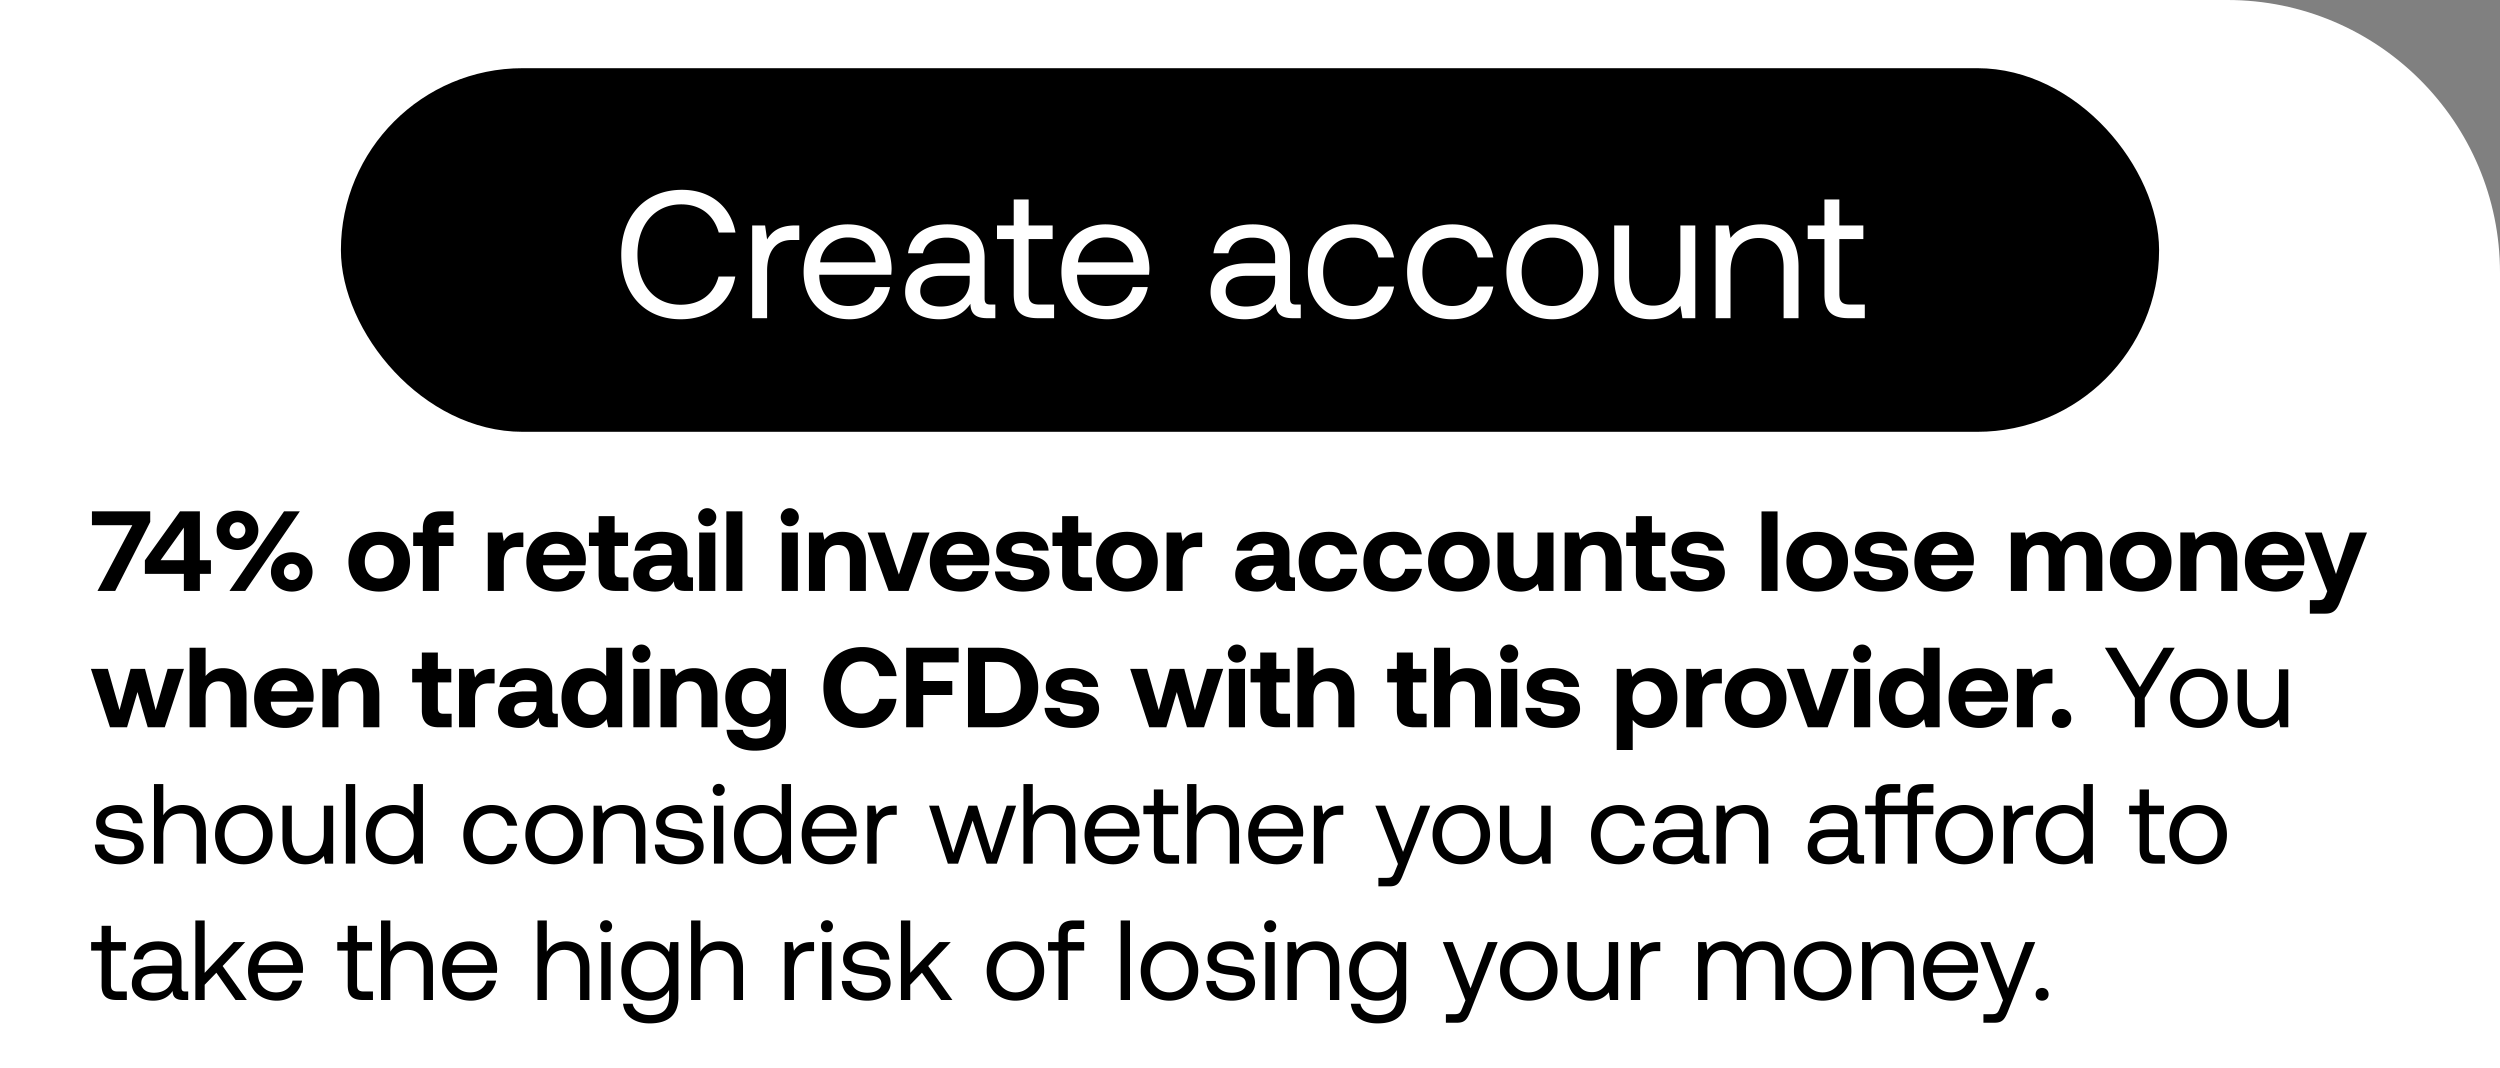 <svg width="110" height="47" viewBox="0 0 110 47" fill="none" xmlns="http://www.w3.org/2000/svg"><rect x="0" y="0" width="110" height="47" fill="#808080" stroke="none"/><path d="M0 0h98c6.627 0 12 5.373 12 12v35H0V0z" fill="#fff"/><rect x="15" y="3" width="80" height="16" rx="8" fill="#000"/><path d="M29.952 14.048c1.264 0 2.192-.72 2.4-1.88h-.736c-.208.784-.808 1.24-1.672 1.24-1.176 0-1.896-.92-1.896-2.208 0-1.296.752-2.208 1.928-2.208.84 0 1.432.464 1.648 1.24h.736c-.208-1.16-1.112-1.88-2.352-1.88-1.624 0-2.672 1.152-2.672 2.848 0 1.712 1.008 2.848 2.616 2.848zm5.032-4.128c-.728 0-1.04.304-1.232.616l-.088-.616h-.568V14h.656v-2.08c0-.648.232-1.36 1.088-1.36h.328v-.64h-.184zm2.399 4.128c.944 0 1.616-.6 1.776-1.416h-.664c-.136.528-.584.832-1.16.832-.776 0-1.264-.544-1.288-1.32v-.056h3.168c.008-.096.016-.192.016-.28-.032-1.208-.784-1.936-1.936-1.936s-1.936.848-1.936 2.088c0 1.248.8 2.088 2.024 2.088zm-1.296-2.504a1.208 1.208 0 011.216-1.096c.68 0 1.16.392 1.224 1.096h-2.44zm7.5 1.856c-.184 0-.264-.056-.264-.272v-1.784c0-.952-.6-1.472-1.64-1.472-.984 0-1.632.472-1.728 1.272h.656c.08-.416.464-.688 1.04-.688.64 0 1.016.32 1.016.848v.28h-1.2c-1.072 0-1.64.456-1.64 1.272 0 .744.608 1.192 1.504 1.192.704 0 1.112-.312 1.368-.68.008.4.192.632.736.632h.36v-.6h-.208zm-.92-1.064c0 .68-.472 1.152-1.288 1.152-.544 0-.888-.272-.888-.672 0-.464.328-.68.912-.68h1.264v.2zm1.937.6c0 .72.28 1.064 1.064 1.064h.712v-.6h-.648c-.352 0-.472-.128-.472-.472V10.52h1.056v-.6H45.26V8.776h-.656V9.92h-.736v.6h.736v2.416zm4.122 1.112c.944 0 1.616-.6 1.776-1.416h-.664c-.136.528-.584.832-1.16.832-.776 0-1.264-.544-1.288-1.32v-.056h3.168c.008-.096.016-.192.016-.28-.032-1.208-.784-1.936-1.936-1.936s-1.936.848-1.936 2.088c0 1.248.8 2.088 2.024 2.088zm-1.296-2.504a1.208 1.208 0 011.216-1.096c.68 0 1.16.392 1.224 1.096h-2.44zm9.595 1.856c-.184 0-.264-.056-.264-.272v-1.784c0-.952-.6-1.472-1.64-1.472-.984 0-1.632.472-1.728 1.272h.656c.08-.416.464-.688 1.04-.688.64 0 1.016.32 1.016.848v.28h-1.2c-1.072 0-1.64.456-1.64 1.272 0 .744.608 1.192 1.504 1.192.704 0 1.112-.312 1.368-.68.008.4.192.632.736.632h.36v-.6h-.208zm-.92-1.064c0 .68-.472 1.152-1.288 1.152-.544 0-.888-.272-.888-.672 0-.464.328-.68.912-.68h1.264v.2zm3.417 1.712c.992 0 1.656-.56 1.816-1.44h-.696c-.128.52-.528.856-1.112.856-.784 0-1.312-.608-1.312-1.496s.528-1.512 1.312-1.512c.6 0 1 .328 1.12.872h.688c-.168-.896-.8-1.456-1.8-1.456-1.184 0-1.992.848-1.992 2.096 0 1.272.784 2.08 1.976 2.08zm4.367 0c.992 0 1.656-.56 1.816-1.44h-.696c-.128.52-.528.856-1.112.856-.784 0-1.312-.608-1.312-1.496s.528-1.512 1.312-1.512c.6 0 1 .328 1.12.872h.688c-.168-.896-.8-1.456-1.8-1.456-1.184 0-1.992.848-1.992 2.096 0 1.272.784 2.08 1.976 2.08zm4.416 0c1.192 0 2.024-.848 2.024-2.088 0-1.24-.832-2.088-2.024-2.088-1.192 0-2.024.848-2.024 2.088 0 1.24.832 2.088 2.024 2.088zm0-.584c-.808 0-1.352-.632-1.352-1.504s.544-1.504 1.352-1.504 1.352.632 1.352 1.504-.544 1.504-1.352 1.504zm5.632-1.504c0 .92-.448 1.488-1.192 1.488-.68 0-1.064-.448-1.064-1.296V9.92h-.656v2.272c0 1.352.712 1.856 1.608 1.856.672 0 1.064-.288 1.304-.592l.088.544h.568V9.92h-.656v2.04zm3.55-2.088c-.688 0-1.104.288-1.344.6l-.088-.552h-.568V14h.656v-2.04c0-.92.464-1.488 1.232-1.488.712 0 1.104.448 1.104 1.296V14h.656v-2.272c0-1.352-.728-1.856-1.648-1.856zm2.788 3.064c0 .72.28 1.064 1.064 1.064h.712v-.6h-.648c-.352 0-.472-.128-.472-.472V10.52h1.056v-.6h-1.056V8.776h-.656V9.92h-.736v.6h.736v2.416z" fill="#fff"/><path d="M4.045 23.11H5.82L4.29 26h.78l1.54-3.035V22.5H4.045v.61zm2.33 2.14H8.09V26h.705v-.75h.485v-.6h-.485V22.5H7.92l-1.545 2.155v.595zm1.715-2.035v1.435H7.065l1.025-1.435zm1.442.12c0 .5.39.865.92.865.525 0 .915-.365.915-.865s-.39-.865-.915-.865c-.53 0-.92.365-.92.865zM10.792 26l2.4-3.5h-.695l-2.4 3.5h.695zm.005-2.665c0 .205-.15.355-.345.355-.2 0-.35-.15-.35-.355 0-.2.15-.355.35-.355.195 0 .345.155.345.355zm1.125 1.83c0 .5.39.865.915.865.53 0 .915-.365.915-.865s-.385-.865-.915-.865c-.525 0-.915.365-.915.865zm1.265 0c0 .205-.15.355-.35.355a.342.342 0 01-.345-.355c0-.2.15-.355.345-.355.2 0 .35.155.35.355zm3.5.865c.82 0 1.354-.52 1.354-1.315 0-.79-.535-1.315-1.355-1.315s-1.354.525-1.354 1.315c0 .79.534 1.315 1.354 1.315zm0-.575c-.396 0-.636-.305-.636-.74s.24-.74.636-.74c.394 0 .64.305.64.74s-.246.74-.64.74zm1.493-1.43h.425V26h.705v-1.975h.645v-.595h-.66v-.12c0-.145.07-.21.21-.21h.45v-.6h-.575c-.52 0-.775.265-.775.74v.19h-.425v.595zm4.727-.595c-.4 0-.6.155-.74.385l-.065-.385h-.64V26h.705v-1.26c0-.39.16-.67.58-.67h.28v-.64h-.12zm1.622 2.6c.685 0 1.13-.4 1.21-.9h-.695c-.06.24-.26.365-.545.365-.355 0-.59-.22-.605-.585v-.035h1.865c.015-.08.02-.165.02-.24-.01-.755-.53-1.235-1.3-1.235-.795 0-1.32.52-1.32 1.32 0 .795.515 1.31 1.37 1.31zm-.62-1.615c.04-.305.27-.49.575-.49.32 0 .535.175.585.49h-1.16zm2.43.85c0 .49.245.735.735.735h.575v-.595h-.35c-.185 0-.255-.075-.255-.255v-1.125h.59v-.595h-.59v-.72h-.705v.72h-.425v.595h.425v1.24zm4.072.14c-.11 0-.165-.025-.165-.16v-.91c0-.615-.415-.935-1.135-.935-.68 0-1.14.33-1.19.83h.68c.03-.19.215-.315.49-.315.295 0 .46.15.46.38v.125h-.51c-.77 0-1.18.31-1.18.855 0 .49.4.755.955.755.4 0 .66-.165.84-.45-.005.245.11.42.475.42h.36v-.595h-.08zm-.86-.465c-.005.35-.23.58-.6.58-.235 0-.38-.115-.38-.295 0-.215.17-.335.465-.335h.515v.05zm1.568-1.785a.397.397 0 100-.795.397.397 0 100 .795zM30.764 26h.71v-2.57h-.71V26zm1.196 0h.705v-3.5h-.705V26zm2.791-2.845a.397.397 0 100-.795.397.397 0 100 .795zM34.396 26h.71v-2.57h-.71V26zm2.672-2.6c-.395 0-.63.15-.795.35l-.065-.32h-.615V26h.705v-1.315c0-.445.21-.705.575-.705.355 0 .52.23.52.665V26h.705v-1.425c0-.88-.475-1.175-1.03-1.175zM39.1 26h.875l.925-2.57h-.74l-.61 1.85-.62-1.85h-.755L39.1 26zm3.183.03c.685 0 1.13-.4 1.21-.9h-.695c-.06.24-.26.365-.545.365-.355 0-.59-.22-.605-.585v-.035h1.865c.015-.08.02-.165.02-.24-.01-.755-.53-1.235-1.3-1.235-.795 0-1.32.52-1.32 1.32 0 .795.515 1.31 1.37 1.31zm-.62-1.615c.04-.305.27-.49.575-.49.32 0 .535.175.585.49h-1.16zm2.115.73c.03.55.515.885 1.23.885.69 0 1.17-.325 1.17-.835 0-.58-.49-.715-1.08-.775-.37-.045-.59-.065-.59-.26 0-.165.18-.265.455-.265.285 0 .48.125.5.33h.675c-.035-.525-.51-.83-1.2-.83-.66-.005-1.105.33-1.105.84 0 .53.465.665 1.065.735.415.055.59.07.59.28 0 .18-.18.275-.475.275-.345 0-.54-.155-.565-.38h-.67zm2.957.12c0 .49.245.735.735.735h.575v-.595h-.35c-.185 0-.255-.075-.255-.255v-1.125h.59v-.595h-.59v-.72h-.705v.72h-.425v.595h.425v1.24zm2.852.765c.82 0 1.355-.52 1.355-1.315 0-.79-.535-1.315-1.355-1.315s-1.355.525-1.355 1.315c0 .79.535 1.315 1.355 1.315zm0-.575c-.395 0-.635-.305-.635-.74s.24-.74.635-.74.64.305.64.74-.245.74-.64.74zm3.188-2.025c-.4 0-.6.155-.74.385l-.065-.385h-.64V26h.705v-1.26c0-.39.16-.67.58-.67h.28v-.64h-.12zm4.125 1.975c-.11 0-.165-.025-.165-.16v-.91c0-.615-.415-.935-1.135-.935-.68 0-1.14.33-1.19.83h.68c.03-.19.215-.315.49-.315.295 0 .46.15.46.38v.125h-.51c-.77 0-1.18.31-1.18.855 0 .49.4.755.955.755.4 0 .66-.165.84-.45-.005.245.11.42.475.42h.36v-.595h-.08zm-.86-.465c-.005.35-.23.58-.6.58-.235 0-.38-.115-.38-.295 0-.215.17-.335.465-.335h.515v.05zm2.413 1.09c.7 0 1.165-.385 1.265-1h-.74a.492.492 0 01-.51.425c-.37 0-.605-.3-.605-.74 0-.435.235-.74.605-.74.275 0 .45.16.51.415h.735c-.1-.61-.535-.99-1.235-.99-.815 0-1.335.52-1.335 1.315 0 .81.495 1.315 1.31 1.315zm2.847 0c.7 0 1.165-.385 1.265-1h-.74a.492.492 0 01-.51.425c-.37 0-.605-.3-.605-.74 0-.435.235-.74.605-.74.275 0 .45.16.51.415h.735c-.1-.61-.535-.99-1.235-.99-.815 0-1.335.52-1.335 1.315 0 .81.495 1.315 1.31 1.315zm2.891 0c.82 0 1.355-.52 1.355-1.315 0-.79-.535-1.315-1.355-1.315s-1.355.525-1.355 1.315c0 .79.535 1.315 1.355 1.315zm0-.575c-.395 0-.635-.305-.635-.74s.24-.74.635-.74.64.305.64.74-.245.74-.64.74zm3.459-.74c0 .475-.206.73-.556.73-.35 0-.5-.225-.5-.685v-1.33h-.704v1.425c0 .91.49 1.175 1.02 1.175.365 0 .59-.14.755-.34l.064.31h.626v-2.57h-.706v1.285zm2.67-1.315c-.395 0-.63.15-.795.35l-.065-.32h-.615V26h.705v-1.315c0-.445.21-.705.575-.705.355 0 .52.23.52.665V26h.705v-1.425c0-.88-.475-1.175-1.03-1.175zm1.659 1.865c0 .49.245.735.735.735h.575v-.595h-.35c-.185 0-.255-.075-.255-.255v-1.125h.59v-.595h-.59v-.72h-.705v.72h-.425v.595h.425v1.24zm1.516-.12c.03.55.515.885 1.23.885.69 0 1.17-.325 1.17-.835 0-.58-.49-.715-1.08-.775-.37-.045-.59-.065-.59-.26 0-.165.18-.265.455-.265.285 0 .48.125.5.33h.675c-.035-.525-.51-.83-1.2-.83-.66-.005-1.105.33-1.105.84 0 .53.465.665 1.065.735.415.055.59.07.59.28 0 .18-.18.275-.475.275-.345 0-.54-.155-.565-.38h-.67zm4.012.855h.705v-3.5h-.705V26zm2.451.03c.82 0 1.355-.52 1.355-1.315 0-.79-.535-1.315-1.355-1.315s-1.355.525-1.355 1.315c0 .79.535 1.315 1.355 1.315zm0-.575c-.395 0-.635-.305-.635-.74s.24-.74.635-.74.64.305.64.74-.245.74-.64.74zm1.603-.31c.03.55.515.885 1.23.885.69 0 1.17-.325 1.17-.835 0-.58-.49-.715-1.08-.775-.37-.045-.59-.065-.59-.26 0-.165.18-.265.456-.265.284 0 .48.125.5.33h.674c-.035-.525-.51-.83-1.2-.83-.66-.005-1.105.33-1.105.84 0 .53.466.665 1.066.735.415.055.59.07.59.28 0 .18-.18.275-.476.275-.345 0-.54-.155-.565-.38h-.67zm4.042.885c.685 0 1.13-.4 1.21-.9h-.695c-.06.24-.26.365-.545.365-.355 0-.59-.22-.605-.585v-.035h1.865c.015-.08.02-.165.02-.24-.01-.755-.53-1.235-1.3-1.235-.795 0-1.32.52-1.32 1.32 0 .795.515 1.31 1.37 1.31zm-.62-1.615c.04-.305.27-.49.575-.49.32 0 .535.175.585.49h-1.16zm6.57-1.015c-.39 0-.69.16-.87.435-.16-.325-.455-.44-.77-.435-.375.005-.6.15-.755.35l-.065-.32h-.615V26h.705v-1.4c0-.385.2-.62.505-.62.31 0 .45.2.45.585V26h.705v-1.405c0-.39.205-.615.51-.615.305 0 .445.2.445.585V26h.705v-1.475c0-.825-.42-1.125-.95-1.125zm2.638 2.63c.82 0 1.355-.52 1.355-1.315 0-.79-.535-1.315-1.355-1.315s-1.355.525-1.355 1.315c0 .79.535 1.315 1.355 1.315zm0-.575c-.395 0-.635-.305-.635-.74s.24-.74.635-.74.64.305.64.74-.245.74-.64.74zM97.41 23.4c-.395 0-.63.15-.794.35l-.066-.32h-.615V26h.706v-1.315c0-.445.21-.705.575-.705.355 0 .52.23.52.665V26h.704v-1.425c0-.88-.474-1.175-1.03-1.175zm2.735 2.63c.685 0 1.13-.4 1.21-.9h-.695c-.06.24-.26.365-.545.365-.355 0-.59-.22-.605-.585v-.035h1.865c.015-.08.02-.165.02-.24-.01-.755-.53-1.235-1.3-1.235-.795 0-1.32.52-1.32 1.32 0 .795.515 1.31 1.37 1.31zm-.62-1.615c.04-.305.27-.49.575-.49.32 0 .535.175.585.49h-1.16zm2.873 1.6l-.065.17c-.07.175-.13.22-.31.22h-.39V27h.685c.4 0 .53-.21.69-.635l1.14-2.935h-.755l-.61 1.83-.625-1.83h-.75l.99 2.585zM4.84 32h.75l.46-1.55L6.5 32h.75l.845-2.57h-.72l-.525 1.815-.47-1.815h-.635l-.485 1.81-.515-1.81H4L4.84 32zm4.967-2.6c-.365 0-.595.145-.76.345V28.5h-.705V32h.705v-1.32c0-.44.215-.7.575-.7.35 0 .52.235.52.655V32h.705v-1.425c0-.87-.47-1.175-1.04-1.175zm2.744 2.63c.685 0 1.13-.4 1.21-.9h-.695c-.06.24-.26.365-.545.365-.355 0-.59-.22-.605-.585v-.035h1.865c.015-.08.02-.165.02-.24-.01-.755-.53-1.235-1.3-1.235-.795 0-1.32.52-1.32 1.32 0 .795.515 1.31 1.37 1.31zm-.62-1.615c.04-.305.27-.49.575-.49.32 0 .535.175.585.49h-1.16zm3.73-1.015c-.395 0-.63.15-.795.35l-.065-.32h-.615V32h.705v-1.315c0-.445.21-.705.575-.705.355 0 .52.23.52.665V32h.705v-1.425c0-.88-.475-1.175-1.03-1.175zm2.9 1.865c0 .49.245.735.735.735h.575v-.595h-.35c-.185 0-.255-.075-.255-.255v-1.125h.59v-.595h-.59v-.72h-.705v.72h-.425v.595h.425v1.24zm3.081-1.835c-.4 0-.6.155-.74.385l-.065-.385h-.64V32h.705v-1.26c0-.39.16-.67.58-.67h.28v-.64h-.12zm2.822 1.975c-.11 0-.165-.025-.165-.16v-.91c0-.615-.415-.935-1.135-.935-.68 0-1.14.33-1.19.83h.68c.03-.19.215-.315.49-.315.295 0 .46.15.46.38v.125h-.51c-.77 0-1.18.31-1.18.855 0 .49.4.755.955.755.4 0 .66-.165.84-.45-.005.245.11.42.475.42h.36v-.595h-.08zm-.86-.465c-.005.35-.23.58-.6.58-.235 0-.38-.115-.38-.295 0-.215.17-.335.465-.335h.515v.05zm3.068-1.19c-.166-.21-.42-.35-.776-.35-.684 0-1.19.515-1.19 1.31 0 .815.506 1.32 1.195 1.32.37 0 .62-.165.79-.385l.07.355h.616v-3.5h-.705v1.25zm-.616 1.705c-.384 0-.63-.3-.63-.74s.246-.74.63-.74c.386 0 .625.305.625.745 0 .435-.24.735-.625.735zm2.167-2.3a.397.397 0 100-.795.397.397 0 100 .795zM27.868 32h.71v-2.57h-.71V32zm2.671-2.6c-.395 0-.63.15-.795.35l-.065-.32h-.615V32h.705v-1.315c0-.445.21-.705.575-.705.355 0 .52.23.52.665V32h.705v-1.425c0-.88-.475-1.175-1.03-1.175zm3.365.385a.961.961 0 00-.8-.39c-.685 0-1.19.51-1.19 1.295 0 .795.505 1.3 1.195 1.295.36 0 .615-.14.785-.355v.27c0 .4-.235.595-.63.595-.325 0-.52-.14-.585-.385h-.71c.035.595.525.92 1.24.92.985 0 1.375-.47 1.375-1.105V29.43h-.62l-.06.355zm-.64 1.635c-.385 0-.63-.295-.63-.725s.245-.73.63-.73.625.305.625.735c0 .425-.24.72-.625.72zm4.636.61c.855 0 1.46-.52 1.545-1.28h-.755c-.09.39-.37.645-.795.645-.565 0-.9-.475-.9-1.145 0-.675.34-1.145.91-1.145.415 0 .695.255.785.645h.76c-.09-.76-.675-1.28-1.505-1.28-1.06 0-1.715.705-1.715 1.78 0 1.075.63 1.78 1.67 1.78zm1.971-.03h.75v-1.42h1.28v-.615h-1.28v-.82h1.56V28.5h-2.31V32zm3.995 0c1.09 0 1.815-.73 1.815-1.755 0-1.03-.725-1.745-1.815-1.745h-1.275V32h1.275zm-.525-2.875h.525c.67 0 1.045.45 1.045 1.12 0 .665-.375 1.13-1.045 1.13h-.525v-2.25zm2.62 2.02c.03.55.515.885 1.23.885.69 0 1.17-.325 1.17-.835 0-.58-.49-.715-1.08-.775-.37-.045-.59-.065-.59-.26 0-.165.18-.265.455-.265.285 0 .48.125.5.33h.675c-.035-.525-.51-.83-1.2-.83-.66-.005-1.105.33-1.105.84 0 .53.465.665 1.065.735.415.055.59.07.59.28 0 .18-.18.275-.475.275-.345 0-.54-.155-.565-.38h-.67zm4.607.855h.75l.46-1.55.45 1.55h.75l.844-2.57h-.72l-.524 1.815-.47-1.815h-.636l-.485 1.81-.515-1.81h-.745l.84 2.57zm3.856-2.845a.397.397 0 100-.795.397.397 0 100 .795zM54.07 32h.71v-2.57h-.71V32zm1.381-.735c0 .49.245.735.735.735h.575v-.595h-.35c-.184 0-.254-.075-.254-.255v-1.125h.59v-.595h-.59v-.72h-.706v.72h-.425v.595h.425v1.24zm3.102-1.865c-.365 0-.595.145-.76.345V28.5h-.705V32h.705v-1.32c0-.44.215-.7.575-.7.35 0 .52.235.52.655V32h.705v-1.425c0-.87-.47-1.175-1.04-1.175zm2.91 1.865c0 .49.244.735.734.735h.575v-.595h-.35c-.185 0-.255-.075-.255-.255v-1.125h.59v-.595h-.59v-.72h-.705v.72h-.425v.595h.425v1.24zm3.1-1.865c-.364 0-.594.145-.76.345V28.5h-.705V32h.706v-1.32c0-.44.215-.7.575-.7.35 0 .52.235.52.655V32h.705v-1.425c0-.87-.47-1.175-1.04-1.175zm1.84-.245a.397.397 0 100-.795.397.397 0 100 .795zM66.047 32h.71v-2.57h-.71V32zm1.076-.855c.03.55.515.885 1.23.885.69 0 1.17-.325 1.17-.835 0-.58-.49-.715-1.08-.775-.37-.045-.59-.065-.59-.26 0-.165.18-.265.455-.265.285 0 .48.125.5.33h.675c-.035-.525-.51-.83-1.2-.83-.66-.005-1.105.33-1.105.84 0 .53.465.665 1.065.735.415.055.59.07.59.28 0 .18-.18.275-.475.275-.345 0-.54-.155-.565-.38h-.67zM72.61 29.4a.952.952 0 00-.79.385l-.07-.355h-.615V33h.705v-1.325c.165.21.42.355.775.355.69 0 1.19-.51 1.19-1.31 0-.81-.5-1.325-1.195-1.32zm-.155 2.055c-.385 0-.625-.305-.625-.745 0-.435.24-.735.625-.735s.635.3.635.735c0 .44-.25.745-.635.745zm3.186-2.025c-.4 0-.6.155-.74.385l-.065-.385h-.64V32h.705v-1.26c0-.39.16-.67.58-.67h.28v-.64h-.12zm1.607 2.6c.82 0 1.355-.52 1.355-1.315 0-.79-.535-1.315-1.355-1.315s-1.355.525-1.355 1.315c0 .79.535 1.315 1.355 1.315zm0-.575c-.395 0-.635-.305-.635-.74s.24-.74.635-.74.64.305.64.74-.245.74-.64.74zm2.296.545h.875l.925-2.57h-.74l-.61 1.85-.62-1.85h-.755l.925 2.57zm2.39-2.845a.397.397 0 100-.795.397.397 0 100 .795zM81.579 32h.71v-2.57h-.71V32zm3.061-2.25c-.165-.21-.42-.35-.775-.35-.685 0-1.19.515-1.19 1.31 0 .815.505 1.32 1.195 1.32.37 0 .62-.165.79-.385l.07.355h.615v-3.5h-.705v1.25zm-.615 1.705c-.385 0-.63-.3-.63-.74s.245-.74.63-.74.625.305.625.745c0 .435-.24.735-.625.735zm3.082.575c.685 0 1.13-.4 1.21-.9h-.695c-.06.24-.26.365-.545.365-.355 0-.59-.22-.605-.585v-.035h1.865c.015-.08.02-.165.02-.24-.01-.755-.53-1.235-1.3-1.235-.795 0-1.32.52-1.32 1.32 0 .795.515 1.31 1.37 1.31zm-.62-1.615c.04-.305.27-.49.575-.49.32 0 .535.175.585.49h-1.16zm3.7-.985c-.4 0-.6.155-.74.385l-.065-.385h-.64V32h.705v-1.26c0-.39.16-.67.58-.67h.28v-.64h-.12zm.097 2.185c0 .24.18.415.425.415a.41.41 0 00.425-.415.411.411 0 00-.425-.42.408.408 0 00-.425.42zm3.65-.91V32h.435v-1.295l1.32-2.205h-.49l-1.045 1.735-1.03-1.735h-.51l1.32 2.205zm2.82 1.325c.745 0 1.265-.53 1.265-1.305 0-.775-.52-1.305-1.265-1.305-.745 0-1.265.53-1.265 1.305 0 .775.52 1.305 1.265 1.305zm0-.365c-.505 0-.845-.395-.845-.94 0-.545.34-.94.845-.94.505 0 .845.395.845.94 0 .545-.34.94-.845.94zm3.52-.94c0 .575-.28.93-.745.93-.425 0-.665-.28-.665-.81V29.45h-.41v1.42c0 .845.445 1.16 1.005 1.16.42 0 .665-.18.815-.37l.055.34h.355v-2.55h-.41v1.275zM4.175 37.16c.01.56.465.87 1.125.87.565 0 1.02-.295 1.02-.77 0-.565-.465-.675-1.045-.745-.37-.045-.64-.08-.64-.36 0-.235.24-.385.595-.385.35 0 .59.195.62.455h.42c-.04-.53-.46-.8-1.04-.805-.575-.005-1 .3-1 .765 0 .53.455.645 1.025.715.38.045.66.07.66.39 0 .235-.255.39-.615.39-.425 0-.69-.22-.705-.52h-.42zm3.85-1.74c-.43 0-.69.21-.84.45V34.5h-.41V38h.41v-1.275c0-.575.295-.93.77-.93.44 0 .695.28.695.81V38h.41v-1.42c0-.845-.465-1.16-1.035-1.16zm2.703 2.61c.745 0 1.265-.53 1.265-1.305 0-.775-.52-1.305-1.265-1.305-.745 0-1.265.53-1.265 1.305 0 .775.52 1.305 1.265 1.305zm0-.365c-.505 0-.845-.395-.845-.94 0-.545.34-.94.845-.94.505 0 .845.395.845.94 0 .545-.34.94-.845.94zm3.52-.94c0 .575-.28.93-.744.93-.425 0-.665-.28-.665-.81V35.45h-.41v1.42c0 .845.445 1.16 1.005 1.16.42 0 .665-.18.815-.37l.055.34h.355v-2.55h-.41v1.275zm.97 1.275h.41v-3.5h-.41V38zm2.981-2.16c-.155-.245-.445-.42-.875-.42-.705 0-1.225.525-1.225 1.305 0 .83.52 1.305 1.225 1.305.43 0 .705-.205.875-.44l.055.41h.355v-3.5h-.41v1.34zm-.835 1.825c-.505 0-.845-.385-.845-.94 0-.555.34-.94.845-.94.5 0 .84.39.84.95 0 .545-.34.93-.84.93zm4.257.365c.62 0 1.035-.35 1.135-.9h-.435c-.08.325-.33.535-.695.535-.49 0-.82-.38-.82-.935s.33-.945.82-.945c.375 0 .625.205.7.545h.43c-.105-.56-.5-.91-1.125-.91-.74 0-1.245.53-1.245 1.31 0 .795.49 1.3 1.235 1.3zm2.76 0c.745 0 1.265-.53 1.265-1.305 0-.775-.52-1.305-1.265-1.305-.745 0-1.265.53-1.265 1.305 0 .775.52 1.305 1.265 1.305zm0-.365c-.505 0-.845-.395-.845-.94 0-.545.34-.94.845-.94.505 0 .845.395.845.94 0 .545-.34.94-.845.94zm2.985-2.245c-.43 0-.69.18-.84.375l-.055-.345h-.355V38h.41v-1.275c0-.575.29-.93.77-.93.445 0 .69.28.69.81V38h.41v-1.42c0-.845-.455-1.16-1.03-1.16zm1.448 1.74c.01.56.465.87 1.125.87.565 0 1.02-.295 1.02-.77 0-.565-.465-.675-1.045-.745-.37-.045-.64-.08-.64-.36 0-.235.24-.385.595-.385.35 0 .59.195.62.455h.42c-.04-.53-.46-.8-1.04-.805-.575-.005-1 .3-1 .765 0 .53.455.645 1.025.715.38.045.66.07.66.39 0 .235-.255.39-.615.39-.425 0-.69-.22-.705-.52h-.42zm2.81-2.14c.15 0 .265-.11.265-.265a.258.258 0 00-.265-.265c-.15 0-.265.11-.265.265 0 .155.115.265.265.265zm-.21 2.98h.41v-2.55h-.41V38zm2.981-2.16c-.155-.245-.445-.42-.875-.42-.705 0-1.225.525-1.225 1.305 0 .83.52 1.305 1.225 1.305.43 0 .705-.205.875-.44l.055.41h.355v-3.5h-.41v1.34zm-.835 1.825c-.505 0-.845-.385-.845-.94 0-.555.34-.94.845-.94.5 0 .84.39.84.95 0 .545-.34.93-.84.93zm2.979.365c.59 0 1.01-.375 1.11-.885h-.415c-.085.33-.365.52-.725.52-.485 0-.79-.34-.805-.825v-.035h1.98c.005-.06.01-.12.01-.175-.02-.755-.49-1.21-1.21-1.21s-1.21.53-1.21 1.305c0 .78.5 1.305 1.265 1.305zm-.81-1.565a.755.755 0 01.76-.685c.425 0 .725.245.765.685h-1.525zm3.613-1.015c-.455 0-.65.19-.77.385l-.055-.385h-.355V38h.41v-1.3c0-.405.145-.85.68-.85h.205v-.4h-.115zM41.706 38h.45l.64-1.895L43.41 38h.45l.85-2.55h-.415l-.665 2.075-.635-2.075h-.38l-.67 2.075-.635-2.075h-.43l.825 2.55zm4.576-2.58c-.43 0-.69.21-.84.45V34.5h-.41V38h.41v-1.275c0-.575.295-.93.77-.93.44 0 .695.28.695.81V38h.41v-1.42c0-.845-.465-1.16-1.035-1.16zm2.703 2.61c.59 0 1.01-.375 1.11-.885h-.415c-.085.33-.365.52-.725.52-.485 0-.79-.34-.805-.825v-.035h1.98c.005-.06.01-.12.01-.175-.02-.755-.49-1.21-1.21-1.21s-1.21.53-1.21 1.305c0 .78.5 1.305 1.265 1.305zm-.81-1.565a.755.755 0 01.76-.685c.425 0 .725.245.765.685h-1.525zm2.594.87c0 .45.175.665.665.665h.445v-.375h-.405c-.22 0-.295-.08-.295-.295v-1.505h.66v-.375h-.66v-.715h-.41v.715h-.46v.375h.46v1.51zm2.715-1.915c-.43 0-.69.21-.84.45V34.5h-.41V38h.41v-1.275c0-.575.295-.93.77-.93.44 0 .695.28.695.81V38h.41v-1.42c0-.845-.465-1.16-1.035-1.16zm2.703 2.61c.59 0 1.01-.375 1.11-.885h-.415c-.085.33-.365.52-.725.52-.485 0-.79-.34-.805-.825v-.035h1.98c.005-.06.01-.12.01-.175-.02-.755-.49-1.21-1.21-1.21s-1.21.53-1.21 1.305c0 .78.5 1.305 1.265 1.305zm-.81-1.565a.755.755 0 01.76-.685c.425 0 .725.245.765.685h-1.525zm3.613-1.015c-.455 0-.65.19-.77.385l-.055-.385h-.355V38h.41v-1.3c0-.405.145-.85.68-.85h.205v-.4h-.115zm2.52 2.565l-.126.31c-.095.24-.135.3-.37.3h-.365V39h.49c.36 0 .455-.16.615-.57l1.175-2.98h-.435l-.76 2.035-.785-2.035h-.435l.995 2.565zm2.788.015c.745 0 1.265-.53 1.265-1.305 0-.775-.52-1.305-1.265-1.305-.745 0-1.265.53-1.265 1.305 0 .775.52 1.305 1.265 1.305zm0-.365c-.505 0-.845-.395-.845-.94 0-.545.34-.94.845-.94.505 0 .845.395.845.94 0 .545-.34.94-.845.94zm3.52-.94c0 .575-.28.93-.745.93-.425 0-.665-.28-.665-.81V35.45h-.41v1.42c0 .845.445 1.16 1.005 1.16.42 0 .665-.18.815-.37l.055.34h.355v-2.55h-.41v1.275zm3.422 1.305c.62 0 1.035-.35 1.135-.9h-.435c-.08.325-.33.535-.695.535-.49 0-.82-.38-.82-.935s.33-.945.82-.945c.375 0 .625.205.7.545h.43c-.105-.56-.5-.91-1.125-.91-.74 0-1.245.53-1.245 1.31 0 .795.49 1.3 1.235 1.3zm3.84-.405c-.115 0-.165-.035-.165-.17V36.34c0-.595-.375-.92-1.025-.92-.615 0-1.02.295-1.08.795h.41c.05-.26.29-.43.65-.43.4 0 .635.2.635.53v.175h-.75c-.67 0-1.025.285-1.025.795 0 .465.38.745.94.745.44 0 .695-.195.855-.425.005.25.12.395.46.395h.225v-.375h-.13zm-.575-.665c0 .425-.295.72-.805.72-.34 0-.555-.17-.555-.42 0-.29.205-.425.57-.425h.79v.125zm2.27-1.54c-.43 0-.69.18-.84.375l-.055-.345h-.355V38h.41v-1.275c0-.575.29-.93.77-.93.445 0 .69.28.69.81V38h.41v-1.42c0-.845-.455-1.16-1.03-1.16zm5.116 2.205c-.115 0-.165-.035-.165-.17V36.34c0-.595-.375-.92-1.025-.92-.615 0-1.02.295-1.08.795h.41c.05-.26.29-.43.65-.43.4 0 .635.2.635.53v.175h-.75c-.67 0-1.025.285-1.025.795 0 .465.38.745.94.745.44 0 .695-.195.855-.425.005.25.12.395.46.395h.225v-.375h-.13zm-.575-.665c0 .425-.295.72-.805.72-.34 0-.555-.17-.555-.42 0-.29.205-.425.57-.425h.79v.125zm3.756-2.085V34.5h-.47c-.475 0-.665.215-.665.665v.285h-1v-.295c0-.195.075-.28.28-.28h.395V34.5h-.42c-.475 0-.665.215-.665.665v.285h-.46v.375h.46V38h.41v-2.175h1V38h.41v-2.175h.72v-.375h-.72v-.295c0-.195.075-.28.28-.28h.445zm1.355 3.155c.745 0 1.265-.53 1.265-1.305 0-.775-.52-1.305-1.265-1.305-.745 0-1.265.53-1.265 1.305 0 .775.52 1.305 1.265 1.305zm0-.365c-.505 0-.845-.395-.845-.94 0-.545.34-.94.845-.94.505 0 .845.395.845.94 0 .545-.34.94-.845.94zm2.915-2.215c-.455 0-.65.19-.77.385l-.055-.385h-.355V38h.41v-1.3c0-.405.145-.85.68-.85h.205v-.4h-.115zm2.334.39c-.155-.245-.445-.42-.875-.42-.705 0-1.225.525-1.225 1.305 0 .83.52 1.305 1.225 1.305.43 0 .705-.205.875-.44l.055.41h.355v-3.5h-.41v1.34zm-.835 1.825c-.505 0-.845-.385-.845-.94 0-.555.34-.94.845-.94.5 0 .84.39.84.95 0 .545-.34.93-.84.93zm3.302-.33c0 .45.175.665.665.665h.445v-.375h-.405c-.22 0-.295-.08-.295-.295v-1.505h.66v-.375h-.66v-.715h-.41v.715h-.46v.375h.46v1.51zm2.577.695c.745 0 1.265-.53 1.265-1.305 0-.775-.52-1.305-1.265-1.305-.745 0-1.265.53-1.265 1.305 0 .775.52 1.305 1.265 1.305zm0-.365c-.505 0-.845-.395-.845-.94 0-.545.34-.94.845-.94.505 0 .845.395.845.94 0 .545-.34.94-.845.94zm-92.25 5.67c0 .45.175.665.665.665h.445v-.375h-.405c-.22 0-.295-.08-.295-.295v-1.505h.66v-.375h-.66v-.715h-.41v.715h-.46v.375h.46v1.51zm3.681.29c-.115 0-.165-.035-.165-.17V42.34c0-.595-.375-.92-1.025-.92-.615 0-1.02.295-1.08.795h.41c.05-.26.29-.43.65-.43.4 0 .635.2.635.53v.175h-.75c-.67 0-1.025.285-1.025.795 0 .465.38.745.94.745.44 0 .695-.195.855-.425.005.25.12.395.46.395h.225v-.375h-.13zm-.575-.665c0 .425-.295.72-.805.72-.34 0-.555-.17-.555-.42 0-.29.205-.425.57-.425h.79v.125zM8.596 44h.41v-.67l.515-.53.845 1.2h.495l-1.065-1.495.995-1.055h-.505l-1.28 1.355V40.5h-.41V44zm3.583.03c.59 0 1.01-.375 1.11-.885h-.415c-.085.33-.365.52-.725.52-.485 0-.79-.34-.805-.825v-.035h1.98c.005-.06.01-.12.01-.175-.02-.755-.49-1.21-1.21-1.21s-1.21.53-1.21 1.305c0 .78.5 1.305 1.265 1.305zm-.81-1.565a.755.755 0 01.76-.685c.425 0 .725.245.765.685h-1.525zm3.931.87c0 .45.175.665.665.665h.445v-.375h-.405c-.22 0-.295-.08-.295-.295v-1.505h.66v-.375h-.66v-.715h-.41v.715h-.46v.375h.46v1.51zm2.715-1.915c-.43 0-.69.21-.84.45V40.5h-.41V44h.41v-1.275c0-.575.295-.93.77-.93.44 0 .695.28.695.81V44h.41v-1.42c0-.845-.465-1.16-1.035-1.16zm2.704 2.61c.59 0 1.01-.375 1.11-.885h-.415c-.085.33-.365.52-.725.52-.485 0-.79-.34-.805-.825v-.035h1.98c.005-.06.01-.12.01-.175-.02-.755-.49-1.21-1.21-1.21s-1.21.53-1.21 1.305c0 .78.5 1.305 1.265 1.305zm-.81-1.565a.755.755 0 01.76-.685c.425 0 .725.245.765.685h-1.525zM24.9 41.42c-.43 0-.69.21-.84.45V40.5h-.41V44h.41v-1.275c0-.575.295-.93.77-.93.44 0 .695.28.695.81V44h.41v-1.42c0-.845-.465-1.16-1.035-1.16zm1.768-.4c.15 0 .265-.11.265-.265a.258.258 0 00-.265-.265c-.15 0-.265.11-.265.265 0 .155.115.265.265.265zm-.21 2.98h.41v-2.55h-.41V44zm2.981-2.11c-.16-.285-.445-.47-.875-.47-.705 0-1.225.525-1.225 1.305 0 .83.52 1.305 1.225 1.305.43 0 .705-.18.875-.47v.3c0 .555-.29.805-.825.805-.425 0-.71-.18-.78-.5h-.42c.065.56.52.865 1.17.865.875 0 1.265-.42 1.265-1.155V41.45h-.355l-.055.44zm-.835 1.775c-.505 0-.845-.385-.845-.94 0-.555.34-.94.845-.94.5 0 .84.39.84.95 0 .545-.34.93-.84.93zm3.054-2.245c-.43 0-.69.21-.84.45V40.5h-.41V44h.41v-1.275c0-.575.295-.93.77-.93.44 0 .695.28.695.81V44h.41v-1.42c0-.845-.465-1.16-1.035-1.16zm4.046.03c-.455 0-.65.19-.77.385l-.055-.385h-.355V44h.41v-1.3c0-.405.145-.85.68-.85h.205v-.4h-.115zm.68-.43c.15 0 .266-.11.266-.265a.258.258 0 00-.265-.265c-.15 0-.265.11-.265.265 0 .155.114.265.265.265zm-.21 2.98h.41v-2.55h-.41V44zm.867-.84c.01.56.465.87 1.125.87.565 0 1.02-.295 1.02-.77 0-.565-.465-.675-1.045-.745-.37-.045-.64-.08-.64-.36 0-.235.24-.385.595-.385.35 0 .59.195.62.455h.42c-.04-.53-.46-.8-1.04-.805-.575-.005-1 .3-1 .765 0 .53.455.645 1.025.715.38.045.66.07.66.39 0 .235-.255.39-.615.39-.425 0-.69-.22-.705-.52h-.42zm2.6.84h.41v-.67l.515-.53.845 1.2h.495l-1.065-1.495.995-1.055h-.505l-1.28 1.355V40.5h-.41V44zm5.038.03c.745 0 1.265-.53 1.265-1.305 0-.775-.52-1.305-1.265-1.305-.745 0-1.265.53-1.265 1.305 0 .775.52 1.305 1.265 1.305zm0-.365c-.505 0-.845-.395-.845-.94 0-.545.34-.94.845-.94.505 0 .845.395.845.94 0 .545-.34.94-.845.94zm1.435-1.84h.46V44h.41v-2.175h.72v-.375h-.72v-.295c0-.195.075-.28.28-.28h.44V40.5h-.465c-.474 0-.664.215-.664.665v.285h-.46v.375zM49.31 44h.41v-3.5h-.41V44zm2.147.03c.745 0 1.265-.53 1.265-1.305 0-.775-.52-1.305-1.265-1.305-.745 0-1.265.53-1.265 1.305 0 .775.52 1.305 1.265 1.305zm0-.365c-.505 0-.845-.395-.845-.94 0-.545.34-.94.845-.94.505 0 .845.395.845.94 0 .545-.34.94-.845.94zm1.62-.505c.01.56.465.87 1.125.87.565 0 1.02-.295 1.02-.77 0-.565-.465-.675-1.045-.745-.37-.045-.64-.08-.64-.36 0-.235.24-.385.595-.385.35 0 .59.195.62.455h.42c-.04-.53-.46-.8-1.04-.805-.575-.005-1 .3-1 .765 0 .53.455.645 1.025.715.38.045.66.07.66.39 0 .235-.255.39-.615.39-.425 0-.69-.22-.705-.52h-.42zm2.81-2.14c.15 0 .265-.11.265-.265a.258.258 0 00-.265-.265c-.15 0-.265.11-.265.265 0 .155.115.265.265.265zm-.21 2.98h.41v-2.55h-.41V44zm2.222-2.58c-.43 0-.69.18-.84.375l-.055-.345h-.355V44h.41v-1.275c0-.575.29-.93.77-.93.445 0 .69.28.69.81V44h.41v-1.42c0-.845-.455-1.16-1.03-1.16zm3.563.47c-.16-.285-.445-.47-.875-.47-.705 0-1.225.525-1.225 1.305 0 .83.52 1.305 1.225 1.305.43 0 .705-.18.875-.47v.3c0 .555-.29.805-.825.805-.425 0-.71-.18-.78-.5h-.42c.065.56.52.865 1.17.865.875 0 1.265-.42 1.265-1.155V41.45h-.355l-.055.44zm-.835 1.775c-.505 0-.845-.385-.845-.94 0-.555.34-.94.845-.94.5 0 .84.39.84.95 0 .545-.34.93-.84.93zm3.852.35l-.125.31c-.095.24-.135.3-.37.3h-.365V45h.49c.36 0 .455-.16.615-.57l1.175-2.98h-.435l-.76 2.035-.785-2.035h-.435l.995 2.565zm2.788.015c.745 0 1.265-.53 1.265-1.305 0-.775-.52-1.305-1.265-1.305-.745 0-1.265.53-1.265 1.305 0 .775.52 1.305 1.265 1.305zm0-.365c-.505 0-.845-.395-.845-.94 0-.545.34-.94.845-.94.505 0 .846.395.846.94 0 .545-.34.94-.846.94zm3.52-.94c0 .575-.28.93-.744.93-.425 0-.665-.28-.665-.81V41.45h-.41v1.42c0 .845.445 1.16 1.005 1.16.42 0 .665-.18.815-.37l.055.34h.355v-2.55h-.41v1.275zm2.15-1.275c-.455 0-.65.19-.77.385l-.055-.385h-.355V44h.41v-1.3c0-.405.145-.85.68-.85h.205v-.4h-.115zm4.624-.03c-.455 0-.73.21-.885.485-.145-.325-.45-.485-.805-.485a.864.864 0 00-.745.38l-.055-.35h-.355V44h.41v-1.345c0-.51.255-.86.675-.86.39 0 .615.26.615.76V44h.41v-1.365c0-.52.26-.84.685-.84.385 0 .605.26.605.76V44h.41v-1.47c0-.805-.435-1.11-.965-1.11zm2.636 2.61c.745 0 1.265-.53 1.265-1.305 0-.775-.52-1.305-1.265-1.305-.745 0-1.265.53-1.265 1.305 0 .775.52 1.305 1.265 1.305zm0-.365c-.505 0-.845-.395-.845-.94 0-.545.34-.94.845-.94.505 0 .845.395.845.94 0 .545-.34.94-.845.94zm2.985-2.245c-.43 0-.69.18-.84.375l-.055-.345h-.355V44h.41v-1.275c0-.575.29-.93.77-.93.445 0 .69.28.69.81V44h.41v-1.42c0-.845-.455-1.16-1.03-1.16zm2.699 2.61c.59 0 1.01-.375 1.11-.885h-.415c-.085.33-.365.52-.725.52-.485 0-.79-.34-.805-.825v-.035h1.98c.005-.06.01-.12.01-.175-.02-.755-.49-1.21-1.21-1.21s-1.21.53-1.21 1.305c0 .78.5 1.305 1.265 1.305zm-.81-1.565a.755.755 0 01.76-.685c.425 0 .725.245.765.685H85.07zm3.06 1.55l-.125.31c-.095.24-.135.3-.37.3h-.365V45h.49c.36 0 .455-.16.615-.57l1.175-2.98h-.435l-.76 2.035-.785-2.035h-.435l.995 2.565zm1.437-.265c0 .17.12.28.285.28.165 0 .285-.11.285-.28 0-.17-.12-.28-.285-.28-.165 0-.285.11-.285.28z" fill="#000"/></svg>